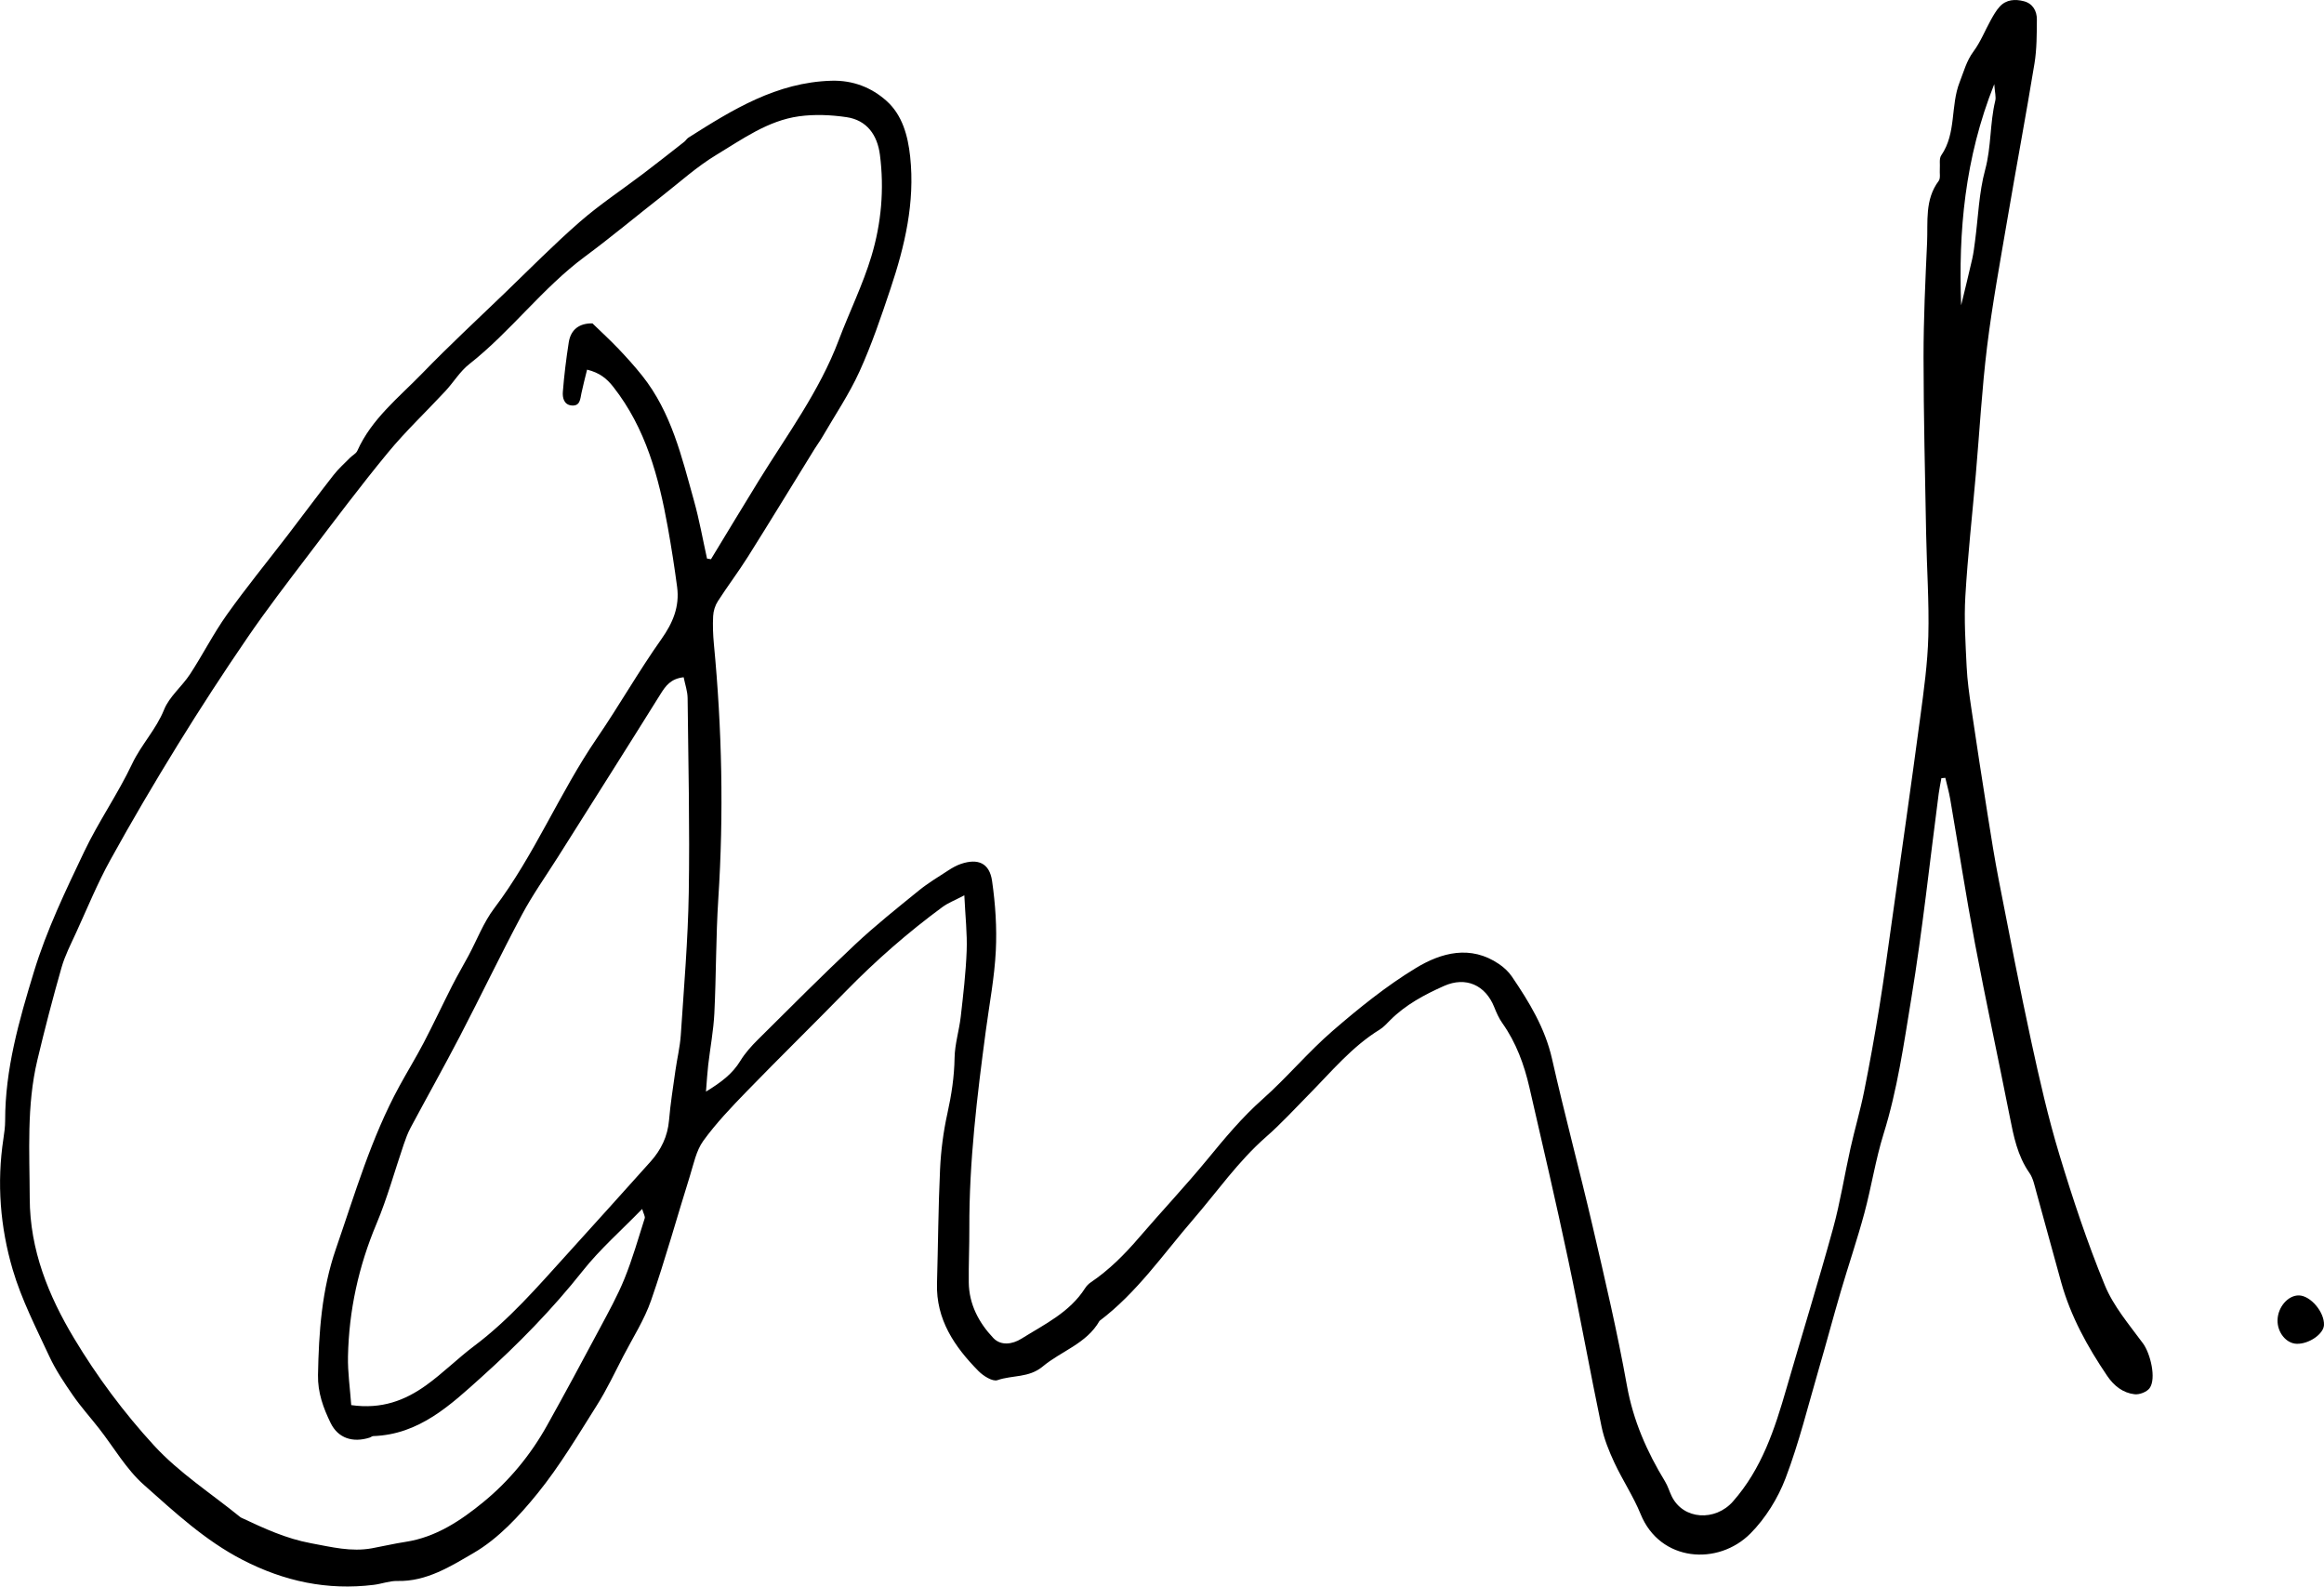 <?xml version="1.0" encoding="UTF-8"?>
<svg id="Layer_2" data-name="Layer 2" xmlns="http://www.w3.org/2000/svg" viewBox="0 0 1155.42 788.71">
  <defs>
    <style>
      .cls-1 {
        stroke-width: 0px;
      }
    </style>
  </defs>
  <g id="Layer_1-2" data-name="Layer 1">
    <g>
      <path class="cls-1" d="m965.2,386.83c-.45,2.56-1,5.11-1.34,7.69-4.46,33.95-8.07,68.04-13.62,101.82-3.7,22.56-6.91,45.3-13.78,67.32-4.01,12.88-6.04,26.37-9.56,39.42-3.54,13.12-7.94,26.01-11.77,39.06-3.74,12.74-7.13,25.57-10.85,38.31-5.31,18.19-9.82,36.69-16.54,54.36-3.8,9.99-9.95,19.92-17.45,27.48-16.1,16.22-44.93,14.17-54.6-9.55-3.61-8.86-9.03-16.97-13.09-25.67-2.65-5.69-5.07-11.68-6.34-17.79-5.76-27.66-10.76-55.48-16.62-83.12-6.06-28.6-12.7-57.08-19.26-85.57-2.62-11.4-6.6-22.3-13.47-31.99-1.71-2.41-2.94-5.23-4.04-7.99-4.34-10.86-14.06-15.32-24.94-10.48-9.71,4.32-19.14,9.35-26.8,17.04-1.64,1.65-3.24,3.46-5.19,4.66-13.81,8.49-23.98,20.9-35.17,32.22-7.02,7.1-13.77,14.52-21.27,21.08-13.9,12.16-24.34,27.24-36.28,41.07-14.95,17.32-28.01,36.44-46.57,50.44-6.44,11.32-19,14.95-28.24,22.67-6.87,5.74-15.13,4.22-22.51,6.79-2.39.83-7.06-2.11-9.45-4.55-11.87-12.06-21.12-25.52-20.6-43.57.55-18.96.63-37.94,1.53-56.88.44-9.26,1.65-18.58,3.65-27.63,2.02-9.14,3.41-18.17,3.56-27.57.11-6.85,2.28-13.64,3.07-20.51,1.24-10.89,2.53-21.81,2.94-32.75.32-8.48-.66-17.01-1.16-27.56-4.82,2.54-8.13,3.79-10.87,5.81-17.18,12.64-33.17,26.64-48.09,41.91-16.28,16.66-32.94,32.96-49.17,49.68-7.62,7.85-15.26,15.84-21.65,24.66-3.55,4.9-4.81,11.57-6.69,17.57-6.45,20.58-12.2,41.4-19.27,61.76-3.35,9.64-9.03,18.48-13.77,27.62-4.28,8.25-8.25,16.72-13.2,24.55-9.4,14.87-18.44,30.14-29.47,43.75-9.08,11.21-19.53,22.49-31.77,29.61-11.28,6.56-23.39,14.3-37.89,13.93-3.91-.1-7.84,1.45-11.79,1.93-23.08,2.84-44.52-1.74-65.27-12.45-18.65-9.63-33.7-23.7-49.02-37.29-8.8-7.8-14.92-18.61-22.29-28.03-4.3-5.49-9-10.71-12.96-16.43-4.3-6.22-8.59-12.6-11.76-19.43-6.57-14.14-13.8-28.22-18.18-43.08-6.22-21.12-7.97-43.05-4.62-65.11.45-2.96.86-5.96.86-8.93-.02-25.62,6.9-49.75,14.31-74.03,6.36-20.85,15.72-40.23,24.98-59.68,7.12-14.96,16.77-28.73,23.86-43.71,4.5-9.51,11.89-17.03,15.87-26.92,2.63-6.53,8.89-11.49,12.88-17.59,6.36-9.72,11.63-20.19,18.35-29.63,9.59-13.48,20.1-26.32,30.18-39.46,7.63-9.96,15.11-20.05,22.84-29.94,2.44-3.12,5.45-5.8,8.24-8.63,1.16-1.18,2.96-2.03,3.58-3.42,7.12-15.94,20.67-26.51,32.33-38.55,13.17-13.59,27.06-26.49,40.71-39.62,12.45-11.98,24.59-24.32,37.59-35.66,9.94-8.67,21.06-15.99,31.59-23.99,6.82-5.18,13.54-10.48,20.28-15.76.78-.61,1.3-1.58,2.12-2.1,21.9-13.9,43.84-27.5,71.08-28.29,10.76-.31,19.98,3.38,27.43,10.05,7.88,7.06,10.63,17.36,11.74,27.77,2.43,22.71-2.69,44.38-9.81,65.64-4.64,13.86-9.34,27.78-15.38,41.05-5.19,11.39-12.3,21.9-18.61,32.78-1.17,2.01-2.57,3.88-3.8,5.86-11,17.8-21.88,35.68-33.02,53.39-4.76,7.57-10.19,14.71-15.02,22.23-1.35,2.09-2.19,4.83-2.32,7.32-.25,4.63-.07,9.33.37,13.96,4.03,42.16,4.93,84.34,2.19,126.64-1.22,18.92-1.03,37.93-1.96,56.87-.42,8.6-2.06,17.15-3.06,25.73-.45,3.86-.66,7.74-1.11,13.23,7.63-4.66,13.16-8.85,17.07-15.26,2.36-3.86,5.49-7.35,8.72-10.56,15.98-15.86,31.86-31.83,48.27-47.24,10.1-9.48,20.99-18.15,31.76-26.89,4.61-3.75,9.78-6.83,14.78-10.09,1.92-1.25,3.99-2.41,6.15-3.15,8.5-2.88,14.21-.43,15.49,8.46,1.65,11.46,2.44,23.23,1.86,34.78-.66,13.24-3.19,26.39-4.95,39.57-4.36,32.65-8.34,65.32-8.21,98.35.04,8.98-.39,17.96-.28,26.94.14,10.85,5,19.97,12.18,27.56,3.8,4.02,9.53,3.15,13.97.38,11.47-7.16,24-13.07,31.66-25.09.7-1.1,1.68-2.14,2.76-2.87,9.16-6.18,16.85-13.89,24.02-22.25,11.22-13.07,23.07-25.62,34.01-38.92,8.62-10.49,17.18-20.82,27.43-29.91,12.16-10.79,22.66-23.46,34.95-34.08,13.04-11.26,26.61-22.24,41.29-31.15,12.62-7.66,27.18-11.65,41.38-1.97,2.42,1.65,4.73,3.78,6.36,6.19,8.61,12.67,16.49,25.57,19.97,40.95,6.29,27.88,13.74,55.5,20.21,83.35,6.09,26.23,12.27,52.49,17.01,78.98,3.12,17.47,9.96,32.95,19.01,47.81,1.37,2.25,2.1,4.89,3.27,7.28,5.78,11.8,21.67,12.51,30.39,2.64,14.43-16.32,20.81-36.04,26.65-56.24,7.67-26.5,15.83-52.86,23.15-79.45,3.61-13.13,5.71-26.67,8.69-39.98,2.1-9.39,4.84-18.64,6.74-28.06,2.8-13.92,5.3-27.9,7.58-41.92,2.33-14.39,4.28-28.84,6.31-43.27,4.72-33.57,9.53-67.14,14.02-100.74,1.8-13.47,3.7-27.02,4.05-40.58.44-16.94-.78-33.91-1.09-50.87-.54-29.27-1.27-58.55-1.29-87.82-.01-18.97.9-37.95,1.76-56.91.47-10.42-1.24-21.33,5.76-30.67,1.01-1.34.41-3.89.57-5.87.19-2.32-.43-5.2.72-6.87,7.59-11.03,4.51-24.62,9.15-36.4,2.06-5.22,3.36-10.49,6.86-15.21,3.53-4.75,5.75-10.48,8.66-15.71,1.28-2.3,2.61-4.66,4.37-6.59,3.28-3.61,7.74-3.82,12.05-2.69,4.42,1.16,6.47,4.86,6.44,9.11-.05,7.29-.02,14.69-1.19,21.85-4.25,25.9-9.1,51.71-13.5,77.58-3.57,20.99-7.45,41.96-10.05,63.08-2.6,21.13-3.77,42.43-5.62,63.65-1.76,20.19-4.01,40.36-5.2,60.58-.68,11.58.09,23.26.64,34.88.33,6.96,1.32,13.91,2.34,20.82,2.61,17.75,5.35,35.49,8.16,53.22,1.71,10.82,3.43,21.65,5.53,32.4,5.22,26.73,10.36,53.48,16.13,80.09,4.08,18.81,8.36,37.64,13.93,56.05,6.64,21.93,13.9,43.77,22.6,64.95,4.31,10.49,12.14,19.65,18.99,28.95,3.7,5.02,6.73,17.54,3.28,22.26-1.39,1.89-5.06,3.3-7.47,3.02-5.84-.68-10.26-4.2-13.63-9.17-9.76-14.41-18.1-29.51-22.82-46.37-4.21-15.04-8.24-30.13-12.43-45.17-.89-3.19-1.56-6.7-3.4-9.33-5.94-8.49-7.84-18.19-9.78-28.03-5.67-28.69-11.86-57.29-17.29-86.02-4.51-23.86-8.19-47.87-12.31-71.8-.61-3.55-1.61-7.03-2.43-10.54l-1.95.17Zm-613.71-109.16c.66.11,1.32.22,1.98.33,7.92-13.02,15.77-26.09,23.77-39.06,14.07-22.8,30.15-44.42,39.73-69.79,5.28-13.98,11.97-27.51,16.27-41.77,4.92-16.31,6.44-33.37,4.23-50.43-1.26-9.75-6.4-17.21-16.61-18.71-7.75-1.14-15.91-1.49-23.63-.42-15.5,2.14-28.17,11.39-41.14,19.21-9.59,5.79-18.05,13.46-26.93,20.41-12.79,10-25.26,20.43-38.31,30.09-21.22,15.7-36.9,37.27-57.59,53.52-4.6,3.61-7.77,9-11.82,13.36-9.5,10.23-19.71,19.86-28.57,30.6-13.7,16.62-26.63,33.88-39.67,51.03-10.24,13.46-20.55,26.89-30.1,40.83-12,17.52-23.6,35.34-34.74,53.41-11.62,18.84-22.87,37.93-33.55,57.31-6.38,11.57-11.41,23.9-16.92,35.94-2.62,5.72-5.57,11.41-7.29,17.42-4.36,15.28-8.38,30.68-12.05,46.15-5.37,22.61-3.84,45.59-3.77,68.59.07,25.76,9.37,48.45,21.98,69.5,11.39,19.01,24.9,37.17,39.9,53.48,12.43,13.52,28.4,23.79,42.8,35.5.25.21.58.34.88.48,11.05,5.18,21.84,10.21,34.3,12.52,10.23,1.89,19.95,4.39,30.31,2.5,5.56-1.01,11.07-2.33,16.65-3.18,15.1-2.3,27.46-10.57,38.68-19.76,12.82-10.49,23.5-23.42,31.66-38.04,8.92-15.96,17.58-32.07,26.19-48.2,4.35-8.16,8.88-16.3,12.35-24.85,3.95-9.76,6.86-19.95,10.05-30,.3-.94-.58-2.26-1.27-4.64-10.45,10.75-20.99,19.98-29.55,30.78-15.17,19.14-32.15,36.47-50.2,52.69-15.48,13.92-31.04,28.66-53.94,29.43-.62.02-1.2.57-1.83.77-8.42,2.65-15.67.26-19.36-7.29-3.64-7.44-6.45-15.11-6.28-23.85.41-21.32,1.81-42.19,8.93-62.78,9.46-27.33,17.52-55.11,31.45-80.66,3.97-7.28,8.32-14.36,12.16-21.7,4.91-9.4,9.4-19.01,14.2-28.46,2.55-5.02,5.43-9.88,8.09-14.85,4.23-7.88,7.45-16.51,12.78-23.55,20-26.41,32.41-57.31,51.02-84.52,11.07-16.18,20.78-33.31,32.1-49.3,5.75-8.12,9.1-16.19,7.81-25.93-1.31-9.89-2.85-19.76-4.61-29.58-4.5-25.02-10.97-49.29-27.1-69.85-3.19-4.07-6.76-7.06-13.05-8.6-1.02,4.19-2.01,7.91-2.8,11.67-.62,2.93-.63,6.53-4.85,6.16-3.89-.34-4.63-3.91-4.4-6.79.65-8.22,1.66-16.42,2.93-24.56,1.03-6.56,5.38-9.56,11.79-9.47,4.36,4.23,8.76,8.26,12.87,12.57,4.11,4.31,8.12,8.76,11.83,13.41,14.54,18.23,19.69,40.43,25.77,62.16,2.65,9.46,4.36,19.18,6.49,28.79Zm-176.88,420.83c15.21,2.17,26.83-2.38,37.26-9.87,8.35-5.99,15.69-13.38,23.92-19.56,17.31-12.98,31.32-29.23,45.72-45.11,14.03-15.47,28-30.97,41.94-46.52,5.23-5.84,8.48-12.52,9.17-20.54.7-8.25,2.02-16.46,3.17-24.67.83-5.91,2.28-11.77,2.68-17.7,1.55-23.54,3.57-47.09,3.96-70.66.53-32.27-.2-64.57-.57-96.85-.04-3.42-1.27-6.83-1.97-10.35-6.39.72-8.93,4.24-11.5,8.36-16.87,27.05-33.96,53.97-50.97,80.94-6.03,9.55-12.62,18.8-17.93,28.75-10.63,19.93-20.39,40.32-30.82,60.37-7.95,15.28-16.4,30.3-24.52,45.49-1.4,2.61-2.44,5.45-3.4,8.26-4.51,13.18-8.18,26.72-13.57,39.53-8.91,21.18-13.7,43.09-14.17,65.93-.16,7.87,1.01,15.77,1.62,24.21ZM975.02,151.76c1.85-7.68,3.76-15.35,5.51-23.05.66-2.9,1-5.88,1.4-8.84,1.58-11.87,1.93-24.07,5.04-35.52,3.08-11.35,2.28-23,5.01-34.25.46-1.91-.2-4.09-.5-8.27-14.73,36.96-17.83,73.28-16.46,109.93Z"/>
      <path class="cls-1" d="m1132.32,656.17c.19-6.49,5.3-12.34,10.68-12.2,5.79.15,12.69,8.33,12.41,14.72-.2,4.46-7.42,9.46-13.5,9.33-5.27-.11-9.77-5.67-9.59-11.84Z"/>
    </g>
  </g>
</svg>